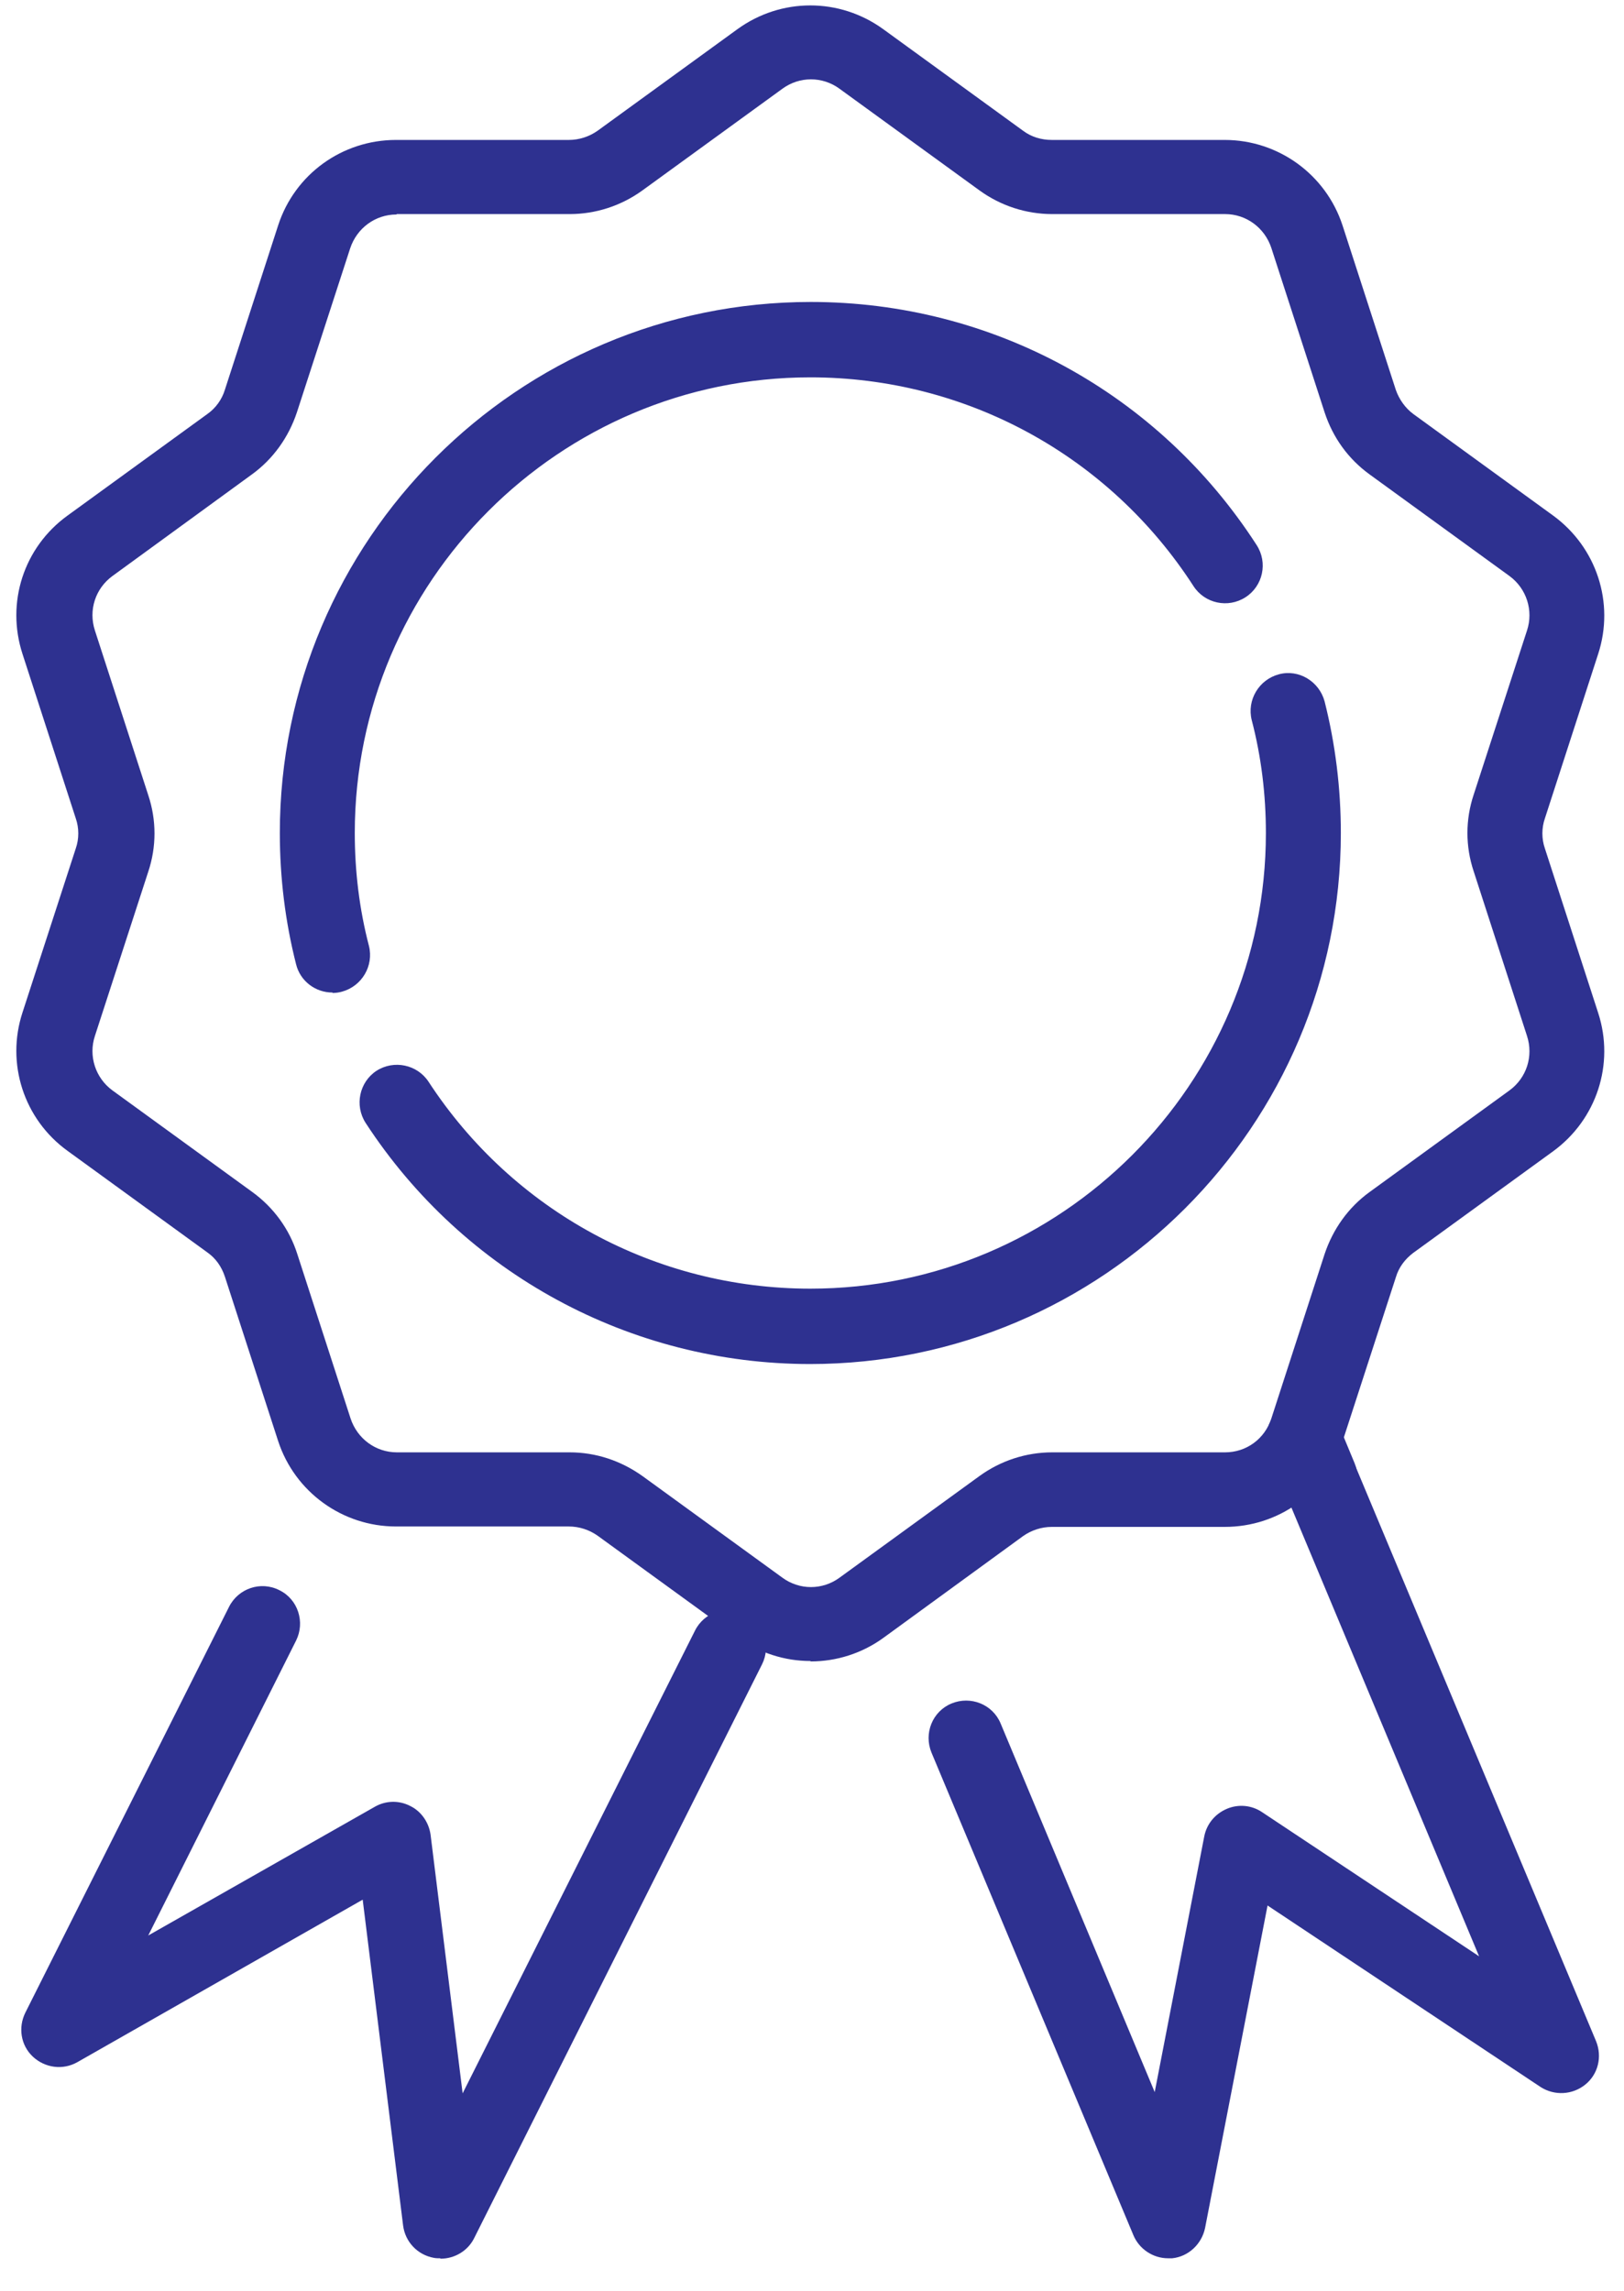 <svg width="39" height="55" viewBox="0 0 39 55" fill="none" xmlns="http://www.w3.org/2000/svg">
<path d="M19.46 32.75C15.14 32.75 11.14 30.58 8.78 26.96C8.51 26.54 8.63 25.98 9.04 25.71C9.46 25.44 10.02 25.56 10.29 25.97C12.32 29.08 15.75 30.94 19.46 30.94C25.49 30.94 30.4 26.03 30.4 20C30.4 19.08 30.29 18.17 30.06 17.29C29.94 16.81 30.23 16.32 30.71 16.19C31.19 16.06 31.68 16.36 31.81 16.84C32.07 17.87 32.2 18.93 32.2 20C32.2 27.03 26.48 32.75 19.45 32.75H19.46Z" fill="#2E3190"/>
<path d="M7.98 23.83C7.58 23.83 7.21 23.56 7.11 23.15C6.85 22.13 6.72 21.07 6.72 20C6.72 12.97 12.44 7.25 19.47 7.25C23.82 7.25 27.82 9.43 30.18 13.09C30.45 13.51 30.33 14.07 29.91 14.34C29.49 14.61 28.93 14.49 28.66 14.07C26.63 10.93 23.19 9.06 19.46 9.06C13.43 9.06 8.52 13.97 8.52 20C8.52 20.92 8.63 21.83 8.86 22.71C8.98 23.19 8.69 23.68 8.21 23.81C8.14 23.83 8.06 23.84 7.99 23.84L7.98 23.83Z" fill="#2E3190"/>
<path d="M31.7 36.38C31.35 36.38 31.01 36.17 30.87 35.83L30.48 34.89C30.29 34.43 30.5 33.9 30.96 33.71C31.42 33.52 31.95 33.73 32.14 34.19L32.53 35.13C32.72 35.59 32.51 36.12 32.05 36.31C31.94 36.36 31.82 36.38 31.7 36.38Z" fill="#2E3190"/>
<path d="M28.05 54.22C27.69 54.22 27.36 54 27.22 53.67L22.37 42.08C22.18 41.62 22.39 41.09 22.85 40.9C23.31 40.71 23.84 40.92 24.03 41.38L27.73 50.23L28.92 44.09C28.98 43.79 29.18 43.55 29.46 43.43C29.74 43.31 30.06 43.34 30.31 43.51L35.52 46.97L30.86 35.83C30.67 35.37 30.88 34.84 31.34 34.65C31.8 34.46 32.33 34.67 32.52 35.13L38.33 49.01C38.48 49.38 38.38 49.8 38.07 50.05C37.76 50.3 37.33 50.32 37 50.11L30.44 45.75L28.94 53.49C28.86 53.88 28.54 54.18 28.15 54.22C28.12 54.22 28.09 54.22 28.06 54.22H28.05Z" fill="#2E3190"/>
<path d="M10.57 54.22C10.52 54.22 10.47 54.22 10.42 54.21C10.03 54.14 9.73 53.83 9.68 53.43L8.71 45.61L1.86 49.51C1.51 49.71 1.08 49.65 0.79 49.38C0.5 49.11 0.43 48.68 0.61 48.32L5.5 38.58C5.72 38.14 6.26 37.95 6.71 38.18C7.16 38.4 7.33 38.95 7.11 39.39L3.56 46.47L9 43.38C9.26 43.23 9.58 43.22 9.85 43.36C10.12 43.49 10.3 43.76 10.34 44.05L11.11 50.26L16.69 39.15C16.91 38.71 17.45 38.52 17.9 38.75C18.35 38.97 18.52 39.52 18.3 39.96L11.39 53.73C11.24 54.04 10.92 54.23 10.58 54.23L10.57 54.22Z" fill="#2E3190"/>
<path d="M19.46 39.88C18.85 39.88 18.24 39.69 17.71 39.31L14.35 36.87C14.15 36.73 13.91 36.65 13.66 36.65H9.51C8.22 36.65 7.08 35.82 6.68 34.6L5.4 30.65C5.32 30.41 5.18 30.21 4.98 30.07L1.62 27.63C0.57 26.87 0.14 25.53 0.54 24.31L1.82 20.37C1.9 20.14 1.9 19.88 1.82 19.65L0.54 15.7C0.14 14.47 0.57 13.14 1.62 12.38L4.98 9.94C5.18 9.8 5.33 9.59 5.4 9.36L6.68 5.41C7.08 4.18 8.22 3.36 9.51 3.36H13.66C13.91 3.36 14.15 3.28 14.35 3.14L17.71 0.7C18.76 -0.06 20.16 -0.06 21.21 0.7L24.57 3.14C24.77 3.29 25.01 3.36 25.26 3.36H29.41C30.7 3.36 31.84 4.19 32.24 5.41L33.52 9.36C33.6 9.59 33.75 9.8 33.94 9.94L37.3 12.38C38.34 13.14 38.78 14.47 38.38 15.7L37.1 19.65C37.02 19.88 37.02 20.14 37.1 20.37L38.38 24.32C38.78 25.55 38.34 26.88 37.3 27.64L33.94 30.08C33.74 30.23 33.59 30.43 33.52 30.67L32.24 34.61C31.84 35.84 30.71 36.66 29.41 36.66H25.26C25.01 36.66 24.77 36.74 24.57 36.88L21.22 39.32C20.7 39.7 20.08 39.89 19.47 39.89L19.46 39.88ZM9.52 5.15C9.01 5.15 8.57 5.48 8.41 5.96L7.13 9.9C6.93 10.5 6.56 11.02 6.05 11.39L2.7 13.83C2.29 14.13 2.12 14.65 2.28 15.14L3.56 19.09C3.76 19.69 3.76 20.33 3.56 20.93L2.28 24.87C2.12 25.35 2.29 25.88 2.7 26.18L6.06 28.62C6.57 28.99 6.95 29.51 7.14 30.11L8.42 34.06C8.58 34.54 9.02 34.87 9.53 34.87H13.68C14.31 34.87 14.91 35.07 15.43 35.44L18.79 37.88C19.2 38.18 19.75 38.18 20.16 37.88L23.52 35.44C24.03 35.07 24.64 34.87 25.27 34.87H29.42C29.93 34.87 30.37 34.55 30.53 34.06L31.81 30.11C32.01 29.51 32.38 28.99 32.89 28.62L36.25 26.18C36.66 25.88 36.83 25.36 36.67 24.87L35.39 20.92C35.19 20.32 35.19 19.68 35.39 19.08L36.67 15.14C36.83 14.66 36.66 14.13 36.25 13.83L32.89 11.39C32.38 11.02 32.01 10.51 31.81 9.9L30.53 5.95C30.37 5.47 29.93 5.14 29.42 5.14H25.27C24.64 5.14 24.03 4.94 23.52 4.57L20.16 2.13C19.75 1.83 19.2 1.83 18.79 2.13L15.43 4.57C14.92 4.94 14.31 5.14 13.68 5.14H9.53L9.52 5.15Z" fill="#2E3190"/>
</svg>
